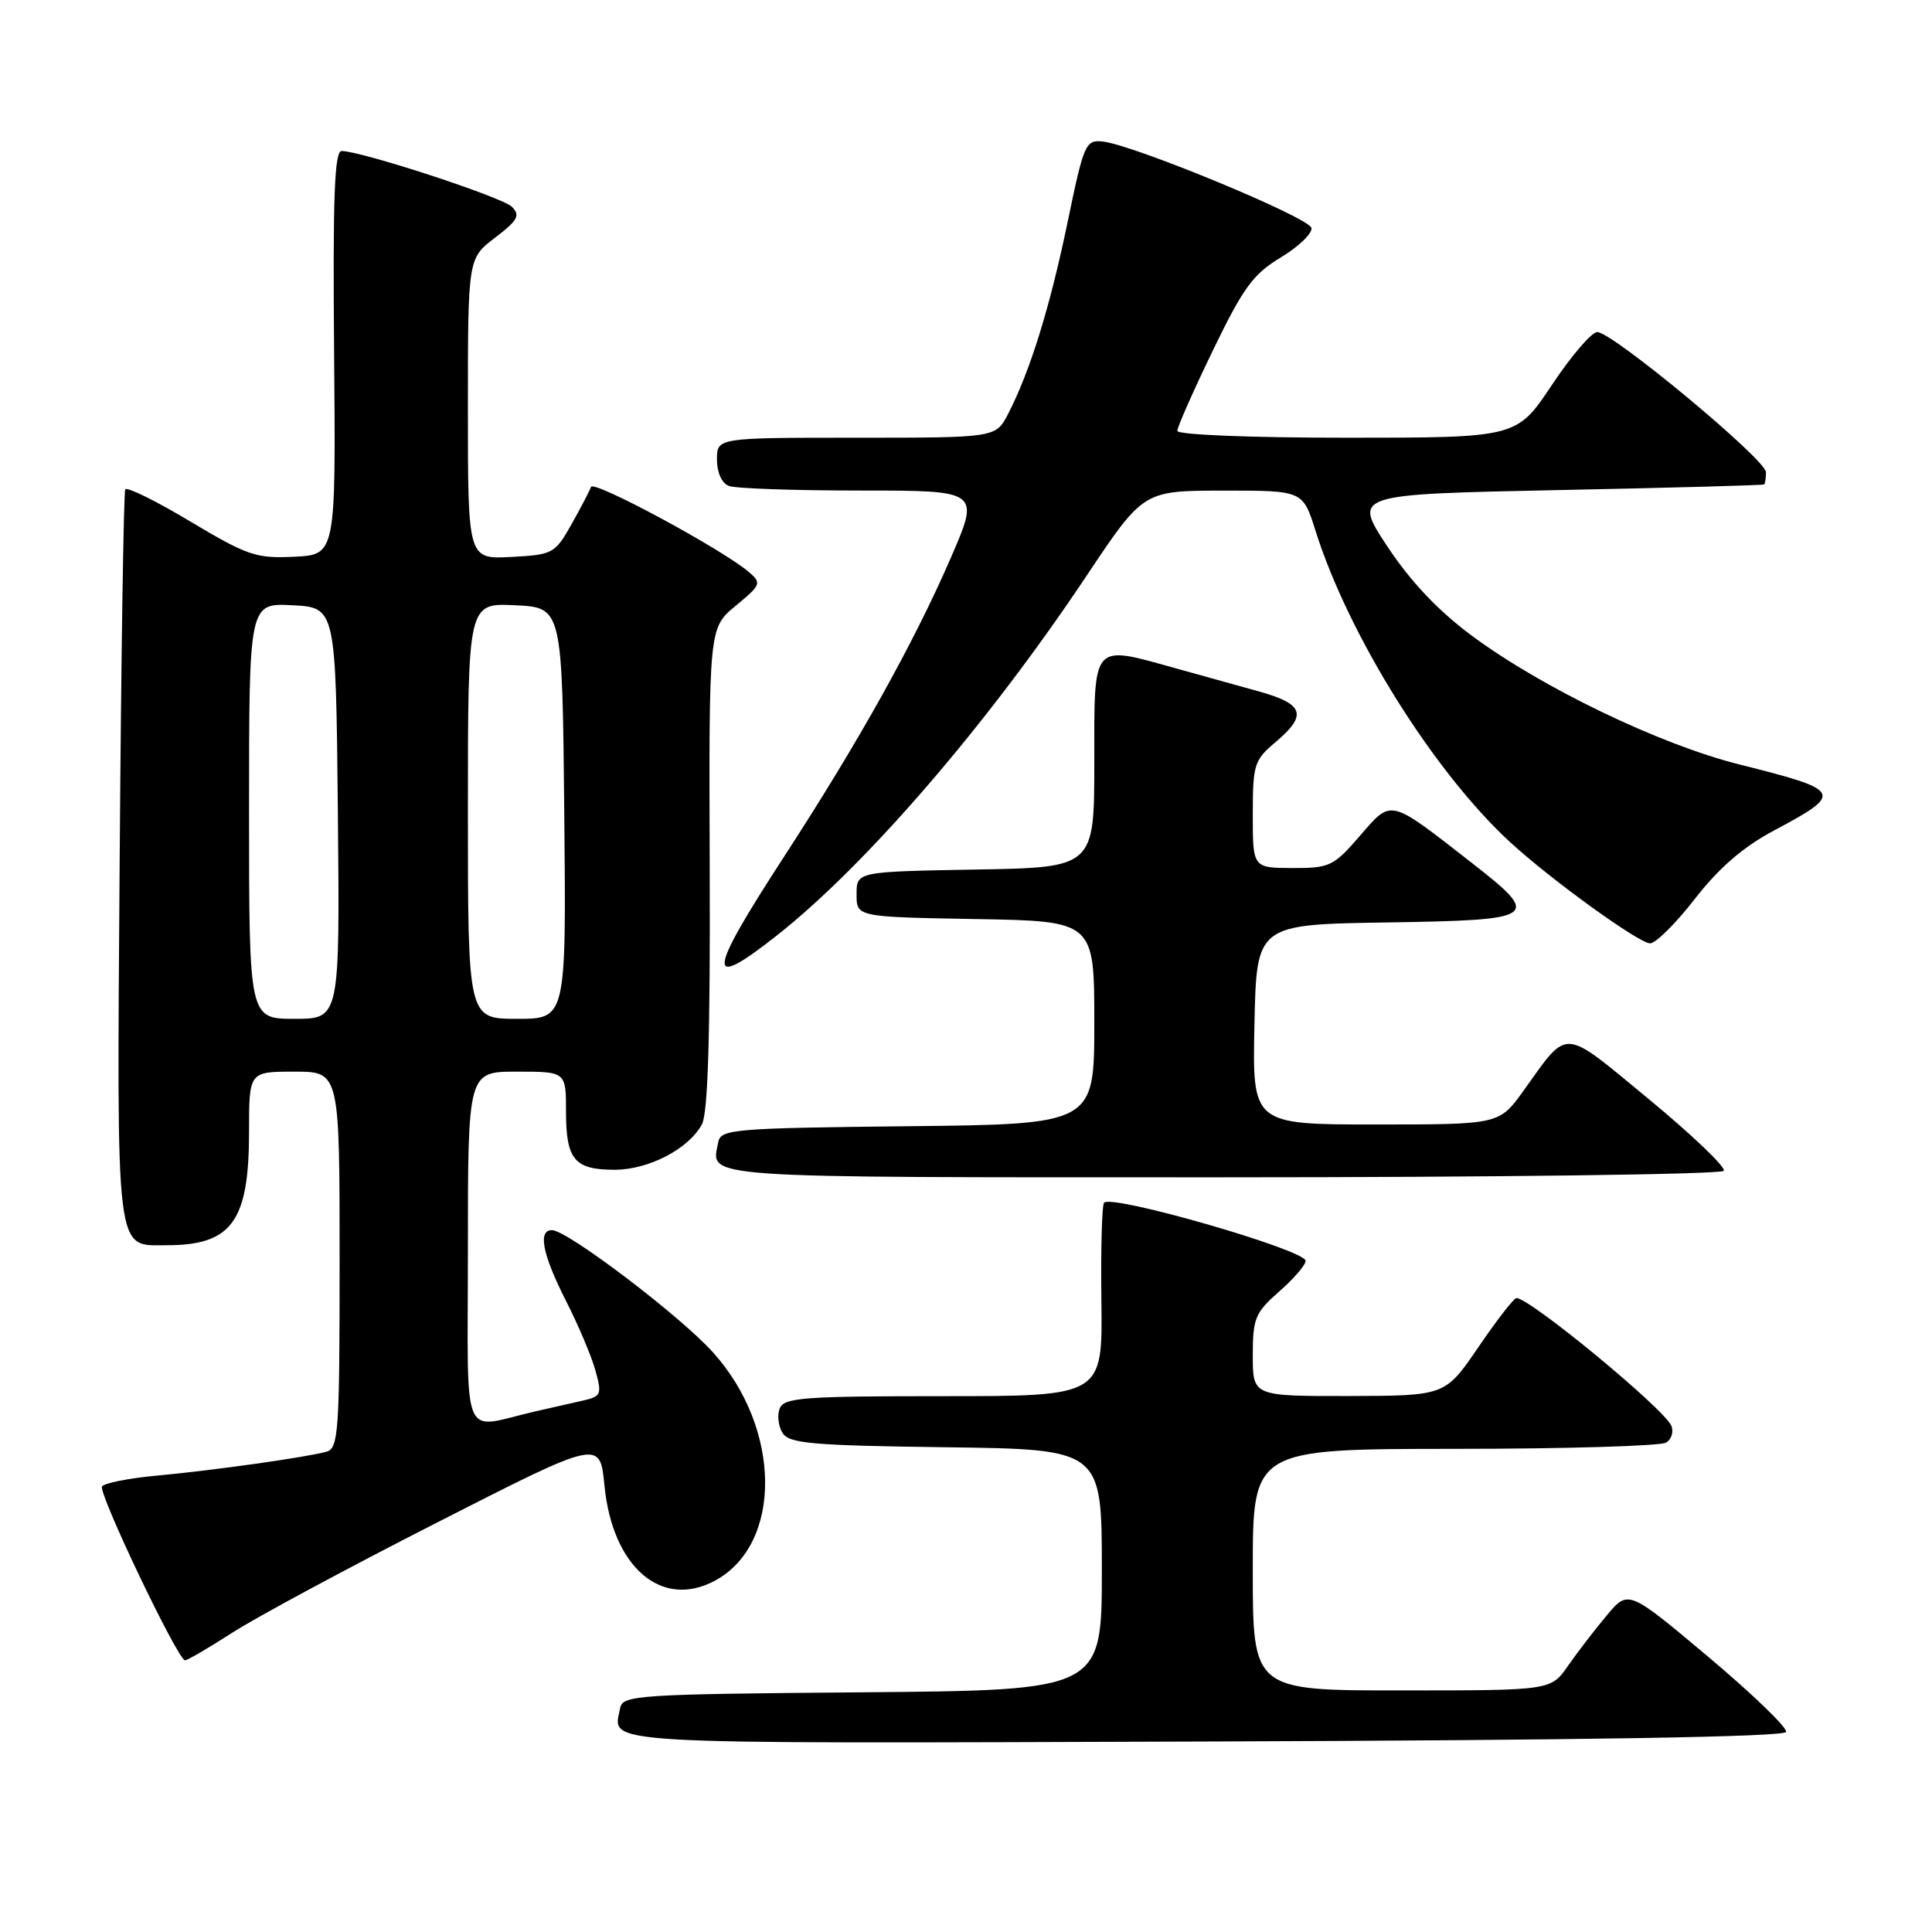<?xml version="1.0" encoding="UTF-8" standalone="no"?>
<!DOCTYPE svg PUBLIC "-//W3C//DTD SVG 1.1//EN" "http://www.w3.org/Graphics/SVG/1.1/DTD/svg11.dtd" >
<svg xmlns="http://www.w3.org/2000/svg" xmlns:xlink="http://www.w3.org/1999/xlink" version="1.1" viewBox="0 0 256 256">
 <g >
 <path fill="currentColor"
d=" M 236.67 229.49 C 236.85 228.94 232.22 224.47 226.38 219.56 C 215.75 210.63 215.75 210.63 212.89 214.07 C 211.31 215.95 209.00 218.96 207.76 220.74 C 205.50 223.99 205.50 223.99 185.75 223.99 C 166.00 224.00 166.00 224.00 166.00 208.00 C 166.00 192.00 166.00 192.00 192.75 191.98 C 207.46 191.98 220.08 191.60 220.78 191.15 C 221.49 190.71 221.79 189.70 221.46 188.92 C 220.49 186.65 202.73 172.00 200.94 172.00 C 200.60 172.00 198.34 174.91 195.91 178.48 C 191.50 184.95 191.50 184.95 178.75 184.98 C 166.00 185.00 166.00 185.00 166.00 179.60 C 166.00 174.69 166.31 173.93 169.50 171.13 C 171.43 169.44 173.00 167.62 173.00 167.07 C 173.00 165.63 147.42 158.25 146.30 159.36 C 146.01 159.65 145.85 165.54 145.94 172.44 C 146.10 185.00 146.10 185.00 125.02 185.00 C 106.42 185.00 103.86 185.19 103.31 186.64 C 102.96 187.54 103.14 189.00 103.70 189.89 C 104.57 191.27 107.64 191.54 125.36 191.77 C 146.00 192.04 146.00 192.04 146.00 208.01 C 146.00 223.97 146.00 223.97 114.26 224.24 C 84.56 224.48 82.50 224.62 82.18 226.31 C 81.23 231.25 77.46 231.03 159.64 230.76 C 209.91 230.59 236.45 230.15 236.67 229.49 Z  M 30.80 216.33 C 33.93 214.31 46.17 207.72 58.00 201.70 C 79.50 190.74 79.50 190.74 80.09 196.82 C 81.15 207.65 87.65 213.26 94.73 209.45 C 103.70 204.62 103.58 189.30 94.48 179.20 C 90.13 174.36 75.16 163.00 73.14 163.00 C 71.24 163.00 71.87 166.20 74.99 172.36 C 76.63 175.58 78.39 179.74 78.90 181.61 C 79.78 184.79 79.67 185.04 77.17 185.60 C 75.70 185.93 72.92 186.56 71.00 187.00 C 60.90 189.31 62.00 191.94 62.00 165.52 C 62.00 142.00 62.00 142.00 68.50 142.00 C 75.00 142.00 75.00 142.00 75.00 147.30 C 75.00 153.66 76.12 155.00 81.45 155.00 C 85.97 154.99 91.27 152.23 93.01 148.97 C 93.81 147.49 94.12 137.15 94.04 115.02 C 93.93 83.20 93.93 83.20 97.48 80.27 C 100.83 77.52 100.93 77.25 99.27 75.83 C 95.73 72.79 78.64 63.58 78.31 64.52 C 78.12 65.06 76.95 67.30 75.71 69.50 C 73.53 73.36 73.24 73.51 67.72 73.80 C 62.00 74.10 62.00 74.10 62.00 54.17 C 62.00 34.24 62.00 34.24 65.59 31.50 C 68.62 29.19 68.97 28.54 67.83 27.40 C 66.56 26.13 47.96 20.04 45.27 20.01 C 44.32 20.00 44.09 26.11 44.27 46.75 C 44.50 73.50 44.50 73.50 39.00 73.77 C 33.96 74.02 32.80 73.63 25.25 69.12 C 20.72 66.40 16.82 64.48 16.60 64.84 C 16.38 65.20 16.05 87.15 15.86 113.61 C 15.48 167.08 15.23 165.00 22.08 165.00 C 30.72 165.00 33.00 161.86 33.00 149.95 C 33.00 142.00 33.00 142.00 39.00 142.00 C 45.00 142.00 45.00 142.00 45.00 166.93 C 45.00 189.82 44.86 191.91 43.25 192.36 C 40.64 193.09 28.42 194.82 20.76 195.53 C 17.05 195.87 13.80 196.52 13.52 196.96 C 12.99 197.83 23.57 220.00 24.52 220.00 C 24.84 220.00 27.66 218.35 30.80 216.33 Z  M 228.41 155.14 C 228.70 154.67 224.25 150.41 218.51 145.67 C 206.83 136.04 207.92 136.11 201.87 144.53 C 198.66 149.00 198.66 149.00 182.30 149.00 C 165.94 149.00 165.94 149.00 166.22 135.75 C 166.50 122.50 166.50 122.50 183.75 122.23 C 203.93 121.91 204.35 121.61 194.91 114.25 C 183.99 105.74 184.44 105.84 180.18 110.77 C 176.71 114.78 176.19 115.03 171.25 115.02 C 166.00 115.00 166.00 115.00 166.00 107.94 C 166.00 101.31 166.19 100.71 169.00 98.35 C 173.29 94.73 172.81 93.28 166.75 91.60 C 163.86 90.80 158.96 89.44 155.85 88.57 C 144.58 85.44 145.00 84.95 145.00 100.97 C 145.00 114.95 145.00 114.95 129.25 115.22 C 113.50 115.50 113.50 115.50 113.50 118.50 C 113.50 121.50 113.50 121.50 129.25 121.78 C 145.00 122.05 145.00 122.05 145.00 135.51 C 145.00 148.97 145.00 148.97 120.26 149.23 C 97.31 149.48 95.50 149.63 95.18 151.31 C 94.24 156.20 91.36 156.00 161.91 156.00 C 198.19 156.00 228.12 155.61 228.41 155.14 Z  M 103.02 123.89 C 114.88 114.51 130.92 95.88 144.00 76.26 C 151.50 65.02 151.50 65.02 162.07 65.01 C 172.63 65.00 172.63 65.00 174.30 70.29 C 178.69 84.22 189.98 102.28 200.12 111.61 C 205.54 116.59 217.18 125.00 218.65 125.00 C 219.39 125.00 222.07 122.34 224.59 119.09 C 227.78 114.99 230.97 112.23 235.06 110.05 C 244.37 105.09 244.18 104.73 230.50 101.30 C 219.94 98.66 204.22 91.08 194.94 84.17 C 190.54 80.90 186.87 77.01 183.82 72.39 C 179.28 65.50 179.28 65.50 206.39 64.94 C 221.30 64.64 233.61 64.30 233.75 64.19 C 233.89 64.09 234.00 63.36 234.00 62.57 C 234.00 60.90 213.65 44.00 211.65 44.00 C 210.90 44.00 208.20 47.15 205.64 51.00 C 200.98 58.00 200.98 58.00 178.49 58.00 C 165.63 58.00 156.00 57.61 156.00 57.09 C 156.00 56.59 158.12 51.80 160.71 46.44 C 164.74 38.11 166.04 36.32 169.73 34.10 C 172.10 32.67 173.92 30.91 173.77 30.20 C 173.48 28.82 150.19 19.19 146.11 18.75 C 143.84 18.51 143.61 19.05 141.45 29.50 C 139.11 40.76 136.48 49.23 133.58 54.84 C 131.95 58.00 131.95 58.00 113.47 58.00 C 95.00 58.00 95.00 58.00 95.00 60.89 C 95.00 62.61 95.64 64.03 96.58 64.39 C 97.45 64.73 105.29 65.00 114.01 65.00 C 129.85 65.00 129.85 65.00 125.99 73.91 C 121.07 85.24 113.80 98.27 103.85 113.58 C 93.64 129.29 93.46 131.44 103.02 123.89 Z  M 33.00 107.45 C 33.00 79.90 33.00 79.90 38.75 80.20 C 44.50 80.50 44.50 80.50 44.77 107.75 C 45.03 135.00 45.03 135.00 39.02 135.00 C 33.00 135.00 33.00 135.00 33.00 107.45 Z  M 62.00 107.45 C 62.00 79.90 62.00 79.90 68.25 80.20 C 74.50 80.50 74.50 80.50 74.77 107.75 C 75.03 135.00 75.03 135.00 68.52 135.00 C 62.00 135.00 62.00 135.00 62.00 107.45 Z "/>
</g>
</svg>
